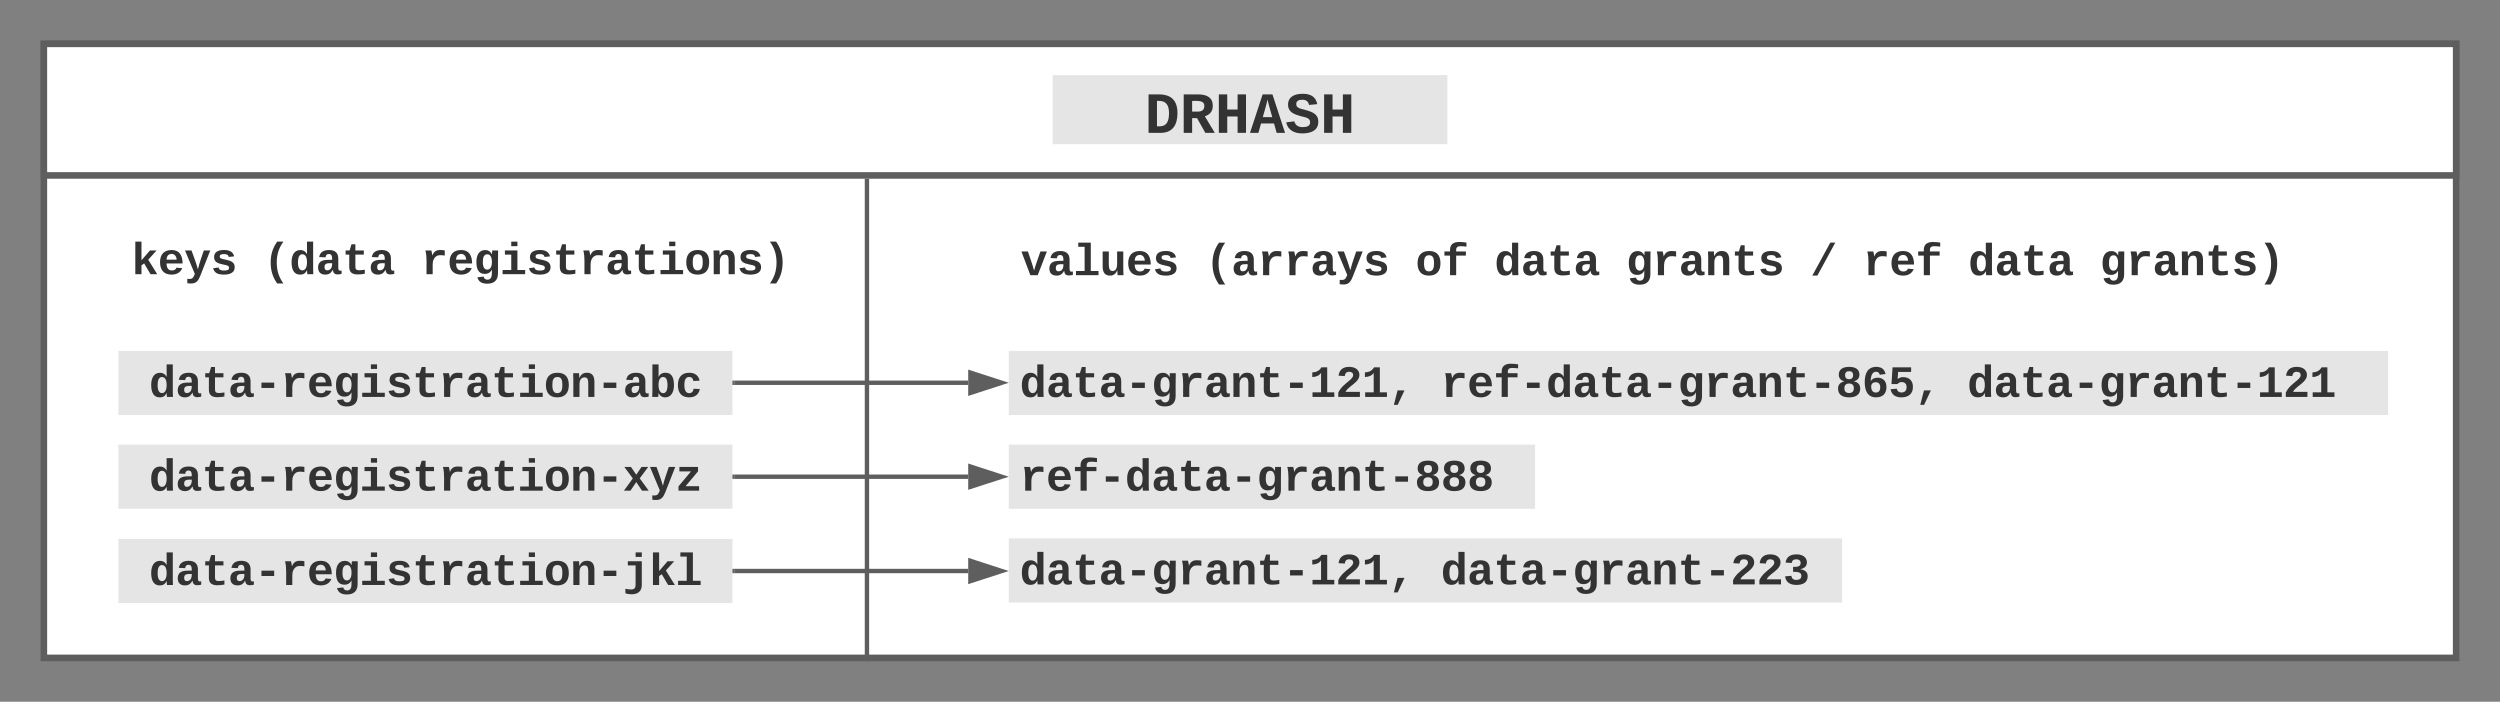 <svg xmlns="http://www.w3.org/2000/svg" xmlns:xlink="http://www.w3.org/1999/xlink" xmlns:lucid="lucid" width="1140" height="320"><rect width="100%" height="100%" fill="#808080" stroke="none"/><g transform="translate(-340 -160)" lucid:page-tab-id="j4o7rD6cVz~h"><path d="M360 180h1100v280H360z" stroke="#5e5e5e" stroke-width="3" fill="#fff"/><path d="M360 180h1100v60H360z" stroke="#5e5e5e" stroke-width="3" fill="#fff"/><path d="M820 194.25h180v31.5H820z" stroke="#000" stroke-opacity="0" stroke-width="3" fill="#e5e5e5"/><use xlink:href="#a" transform="matrix(1,0,0,1,825,199.25) translate(36.992 21.328)"/><path d="M394 320h280v29.25H394z" stroke="#000" stroke-opacity="0" stroke-width="3" fill="#e5e5e5"/><use xlink:href="#b" transform="matrix(1,0,0,1,399,325) translate(8.979 15.996)"/><path d="M394 362.75h280V392H394z" stroke="#000" stroke-opacity="0" stroke-width="3" fill="#e5e5e5"/><use xlink:href="#c" transform="matrix(1,0,0,1,399,367.75) translate(8.979 15.996)"/><path d="M394 405.75h280V435H394z" stroke="#000" stroke-opacity="0" stroke-width="3" fill="#e5e5e5"/><use xlink:href="#d" transform="matrix(1,0,0,1,399,410.75) translate(8.979 15.996)"/><path d="M800 320h629v29.25H800z" stroke="#000" stroke-opacity="0" stroke-width="3" fill="#e5e5e5"/><use xlink:href="#e" transform="matrix(1,0,0,1,805,325) translate(0 15.996)"/><use xlink:href="#f" transform="matrix(1,0,0,1,805,325) translate(192.031 15.996)"/><use xlink:href="#g" transform="matrix(1,0,0,1,805,325) translate(432.07 15.996)"/><path d="M800 362.75h240V392H800z" stroke="#000" stroke-opacity="0" stroke-width="3" fill="#e5e5e5"/><use xlink:href="#h" transform="matrix(1,0,0,1,805,367.75) translate(0 15.996)"/><path d="M800 405.5h380v29.25H800z" stroke="#000" stroke-opacity="0" stroke-width="3" fill="#e5e5e5"/><use xlink:href="#e" transform="matrix(1,0,0,1,805,410.5) translate(0 15.996)"/><use xlink:href="#i" transform="matrix(1,0,0,1,805,410.5) translate(192.031 15.996)"/><path d="M390 252.78h320v54.44H390z" stroke="#000" stroke-opacity="0" stroke-width="3" fill="#fff"/><use xlink:href="#j" transform="matrix(1,0,0,1,395,257.778) translate(4.976 27.246)"/><use xlink:href="#k" transform="matrix(1,0,0,1,395,257.778) translate(64.985 27.246)"/><use xlink:href="#l" transform="matrix(1,0,0,1,395,257.778) translate(136.997 27.246)"/><path d="M793.5 264.5h600v29.24h-600z" stroke="#000" stroke-opacity="0" stroke-width="3" fill="#fff"/><use xlink:href="#m" transform="matrix(1,0,0,1,798.5,269.486) translate(6.953 15.996)"/><use xlink:href="#n" transform="matrix(1,0,0,1,798.5,269.486) translate(90.967 15.996)"/><use xlink:href="#o" transform="matrix(1,0,0,1,798.5,269.486) translate(186.982 15.996)"/><use xlink:href="#p" transform="matrix(1,0,0,1,798.5,269.486) translate(222.988 15.996)"/><use xlink:href="#q" transform="matrix(1,0,0,1,798.5,269.486) translate(282.998 15.996)"/><use xlink:href="#r" transform="matrix(1,0,0,1,798.5,269.486) translate(367.012 15.996)"/><use xlink:href="#s" transform="matrix(1,0,0,1,798.5,269.486) translate(391.016 15.996)"/><use xlink:href="#p" transform="matrix(1,0,0,1,798.5,269.486) translate(439.023 15.996)"/><use xlink:href="#t" transform="matrix(1,0,0,1,798.5,269.486) translate(499.033 15.996)"/><path d="M675 334.54h106.5" stroke="#5e5e5e" stroke-width="2" fill="none"/><path d="M675.03 335.54H674v-2h1.03z" fill="#5e5e5e"/><path d="M796.76 334.54l-14.26 4.64v-9.27z" stroke="#5e5e5e" stroke-width="2" fill="#5e5e5e"/><path d="M675 377.38h106.5" stroke="#5e5e5e" stroke-width="2" fill="none"/><path d="M675.03 378.38H674v-2h1.03z" fill="#5e5e5e"/><path d="M796.76 377.38L782.5 382v-9.26z" stroke="#5e5e5e" stroke-width="2" fill="#5e5e5e"/><path d="M675 420.38h106.5" stroke="#5e5e5e" stroke-width="2" fill="none"/><path d="M675.03 421.38H674v-2h1.03z" fill="#5e5e5e"/><path d="M796.76 420.38L782.5 425v-9.26z" stroke="#5e5e5e" stroke-width="2" fill="#5e5e5e"/><path d="M735.33 242.5v218" stroke="#5e5e5e" stroke-width="2" fill="none"/><path d="M736.33 242.53h-2v-1.03h2zM736.33 461.5h-2v-1.03h2z" fill="#5e5e5e"/><defs><path fill="#333" d="M496-1349c439 0 656 222 653 664C1146-265 969 0 556 0H135v-1349h361zm36 1121c245-7 319-187 320-457 1-273-91-439-361-436h-61v893h102" id="u"/><path fill="#333" d="M1157-949c0 209-118 316-279 368L1227 0H895L605-515H432V0H137v-1349h494c317-2 526 111 526 400zM608-744c158 1 248-51 252-193 5-207-223-184-428-183v376h176" id="v"/><path fill="#333" d="M796 0v-574H433V0H138v-1349h295v531h363v-531h295V0H796" id="w"/><path fill="#333" d="M1229 0H935l-92-330H387L295 0H0l443-1349h344zM615-1167c-46 213-110 412-166 615h332c-56-204-119-401-166-615" id="x"/><path fill="#333" d="M609-1161c-125 0-218 36-218 153 0 149 166 161 290 196 235 67 484 129 484 421 0 300-239 408-554 411C302 23 93-114 38-367l285-37c32 128 131 205 296 203 143-2 259-31 259-173 0-164-197-172-333-212-218-64-441-131-441-405 0-276 231-379 511-379 299 0 463 114 513 363l-286 29c-28-115-96-183-233-183" id="y"/><g id="a"><use transform="matrix(0.013,0,0,0.013,0,0)" xlink:href="#u"/><use transform="matrix(0.013,0,0,0.013,16.003,0)" xlink:href="#v"/><use transform="matrix(0.013,0,0,0.013,32.005,0)" xlink:href="#w"/><use transform="matrix(0.013,0,0,0.013,48.008,0)" xlink:href="#x"/><use transform="matrix(0.013,0,0,0.013,64.01,0)" xlink:href="#y"/><use transform="matrix(0.013,0,0,0.013,80.013,0)" xlink:href="#w"/></g><path fill="#333" d="M802-909c-3-189-2-383-2-575h281v1248c-1 83 4 168 8 236H817c-9-50-14-117-15-176h-4C735-49 651 20 482 20 191 20 97-238 97-539c0-243 66-432 221-519 50-28 108-42 175-42 162 2 253 78 309 191zm-70 658c91-113 93-462 2-584-46-61-145-100-224-53-96 56-119 190-120 349 0 123 17 214 52 275 46 82 130 115 222 74 25-12 46-33 68-61" id="z"/><path fill="#333" d="M775-193C708-75 621 20 439 20 226 20 106-93 106-306c0-251 170-341 417-346l223-4c4-143-12-264-148-264-103 0-141 58-150 153l-293-14c37-219 194-321 455-321 263 0 418 130 417 390v392c1 84 5 161 89 160 21 0 42-2 62-6v152c-57 15-108 27-180 26-145 0-202-73-217-205h-6zm-256 17c168 0 234-139 227-325-166 4-347-25-347 173 0 94 33 152 120 152" id="A"/><path fill="#333" d="M711 13c-250 0-386-99-385-349l2-556H161v-190h181l88-282h176v282h385v190H606v530c-10 130 45 186 174 184 91-2 176-11 255-27v186C933-1 833 13 711 13" id="B"/><path fill="#333" d="M324-409v-244h580v244H324" id="C"/><path fill="#333" d="M875-1102c70 0 148 7 206 17v237c-110-17-267-37-359 15-123 69-192 207-192 395V0H250c-10-367 32-789-52-1082h271c19 69 36 149 46 228h4c52-151 151-250 356-248" id="D"/><path fill="#333" d="M1113-274C1038-96 884 20 626 20c-352 0-526-209-526-566 0-358 185-556 530-556 358 0 496 251 499 615H395c5 180 68 319 245 319 102 0 186-45 208-129zM857-663c-6-177-128-307-315-247-94 30-141 121-145 247h460" id="E"/><path fill="#333" d="M1108-33c-3 314-178 467-492 467-243 0-400-94-447-291l281-33c17 79 82 141 174 141 176 0 212-155 205-347-2-40 5-80 0-115C773-85 665-12 501-12c-288 0-377-242-377-538 0-242 65-426 223-510 50-26 108-39 175-39 160 0 253 78 307 191h5c1-58 5-125 14-174h266c-12 335-3 703-6 1049zM811-384c25-82 27-259 1-342-30-99-77-180-190-180-172 0-205 171-205 356 0 116 18 202 54 258 48 76 129 107 221 70 62-25 96-86 119-162" id="F"/><path fill="#333" d="M794-190h353V0H118v-190h395v-702H223v-190h571v892zM513-1277v-207h281v207H513" id="G"/><path fill="#333" d="M622-916c-112 2-200 14-200 111 0 90 89 101 168 121 234 58 514 77 514 368C1104-4 751 54 434 5 267-21 161-112 121-270l247-37c24 111 113 145 252 141 114-3 226-12 226-124 0-101-103-113-192-134-225-54-490-76-490-351 0-247 201-328 458-328 245 0 413 88 457 292l-249 26c-16-98-92-133-208-131" id="H"/><path fill="#333" d="M616-1102c361 0 521 202 521 560 0 354-171 562-527 562C259 20 92-192 92-542c0-351 169-560 524-560zm-9 930c200-2 236-165 236-370 0-199-27-367-223-367-195 0-233 146-233 367 0 129 18 223 55 282s92 88 165 88" id="I"/><path fill="#333" d="M768-1103c247 0 336 167 336 416V0H824v-619c-3-164-24-273-171-273-164 0-229 142-229 312V0H143c-4-359 9-736-8-1082h268c7 63 12 146 13 215h4c67-145 160-236 348-236" id="J"/><path fill="#333" d="M429-1484c1 190-1 388 0 572 54-116 155-191 317-191 300 0 386 257 386 563 0 241-73 429-226 518-49 28-106 42-169 42-162 0-251-81-306-196h-4c-1 59-5 127-15 176H140c4-67 9-153 8-236v-1248h281zm66 648c-93 114-92 466 1 585 35 45 77 79 142 79 64 0 112-31 148-92 69-115 68-440-2-561-39-68-131-111-221-70-25 11-46 32-68 59" id="K"/><path fill="#333" d="M1109-360C1066-122 902 20 624 20c-347 0-514-209-514-555 0-353 168-567 518-567 270 0 425 136 473 361l-283 14c-16-106-75-183-196-182-75 0-130 31-165 93s-52 152-52 270c0 249 74 374 221 374 120 0 188-82 201-201" id="L"/><g id="b"><use transform="matrix(0.01,0,0,0.01,0,0)" xlink:href="#z"/><use transform="matrix(0.01,0,0,0.01,12.002,0)" xlink:href="#A"/><use transform="matrix(0.01,0,0,0.01,24.004,0)" xlink:href="#B"/><use transform="matrix(0.01,0,0,0.01,36.006,0)" xlink:href="#A"/><use transform="matrix(0.01,0,0,0.01,48.008,0)" xlink:href="#C"/><use transform="matrix(0.01,0,0,0.01,60.01,0)" xlink:href="#D"/><use transform="matrix(0.01,0,0,0.01,72.012,0)" xlink:href="#E"/><use transform="matrix(0.01,0,0,0.01,84.014,0)" xlink:href="#F"/><use transform="matrix(0.01,0,0,0.01,96.016,0)" xlink:href="#G"/><use transform="matrix(0.01,0,0,0.01,108.018,0)" xlink:href="#H"/><use transform="matrix(0.01,0,0,0.01,120.02,0)" xlink:href="#B"/><use transform="matrix(0.01,0,0,0.01,132.021,0)" xlink:href="#D"/><use transform="matrix(0.01,0,0,0.01,144.023,0)" xlink:href="#A"/><use transform="matrix(0.01,0,0,0.01,156.025,0)" xlink:href="#B"/><use transform="matrix(0.01,0,0,0.01,168.027,0)" xlink:href="#G"/><use transform="matrix(0.01,0,0,0.01,180.029,0)" xlink:href="#I"/><use transform="matrix(0.01,0,0,0.01,192.031,0)" xlink:href="#J"/><use transform="matrix(0.01,0,0,0.01,204.033,0)" xlink:href="#C"/><use transform="matrix(0.01,0,0,0.01,216.035,0)" xlink:href="#A"/><use transform="matrix(0.01,0,0,0.01,228.037,0)" xlink:href="#K"/><use transform="matrix(0.01,0,0,0.01,240.039,0)" xlink:href="#L"/></g><path fill="#333" d="M874 0L612-392 348 0H49l406-559-387-523h303l241 354 240-354h305L770-562 1179 0H874" id="M"/><path fill="#333" d="M143 212c82 12 185 12 233-31 50-45 83-117 110-192L38-1082h297c100 284 211 557 291 861 72-305 176-578 270-861h294L742 57c-80 192-156 368-417 368-60 0-131-4-182-13V212" id="N"/><path fill="#333" d="M138 0v-199l570-680H179v-203h849v201L461-205h616V0H138" id="O"/><g id="c"><use transform="matrix(0.01,0,0,0.01,0,0)" xlink:href="#z"/><use transform="matrix(0.01,0,0,0.01,12.002,0)" xlink:href="#A"/><use transform="matrix(0.01,0,0,0.01,24.004,0)" xlink:href="#B"/><use transform="matrix(0.01,0,0,0.01,36.006,0)" xlink:href="#A"/><use transform="matrix(0.01,0,0,0.01,48.008,0)" xlink:href="#C"/><use transform="matrix(0.01,0,0,0.01,60.01,0)" xlink:href="#D"/><use transform="matrix(0.01,0,0,0.01,72.012,0)" xlink:href="#E"/><use transform="matrix(0.01,0,0,0.01,84.014,0)" xlink:href="#F"/><use transform="matrix(0.01,0,0,0.01,96.016,0)" xlink:href="#G"/><use transform="matrix(0.01,0,0,0.01,108.018,0)" xlink:href="#H"/><use transform="matrix(0.01,0,0,0.01,120.02,0)" xlink:href="#B"/><use transform="matrix(0.01,0,0,0.01,132.021,0)" xlink:href="#D"/><use transform="matrix(0.01,0,0,0.01,144.023,0)" xlink:href="#A"/><use transform="matrix(0.01,0,0,0.01,156.025,0)" xlink:href="#B"/><use transform="matrix(0.01,0,0,0.01,168.027,0)" xlink:href="#G"/><use transform="matrix(0.01,0,0,0.01,180.029,0)" xlink:href="#I"/><use transform="matrix(0.01,0,0,0.01,192.031,0)" xlink:href="#J"/><use transform="matrix(0.01,0,0,0.01,204.033,0)" xlink:href="#C"/><use transform="matrix(0.01,0,0,0.01,216.035,0)" xlink:href="#M"/><use transform="matrix(0.01,0,0,0.01,228.037,0)" xlink:href="#N"/><use transform="matrix(0.01,0,0,0.01,240.039,0)" xlink:href="#O"/></g><path fill="#333" d="M380 206c143 0 202-71 202-216v-882H228v-190h636V13c-6 279-184 412-459 412-107 0-208-16-288-43V172c69 16 169 34 263 34zm203-1483v-207h281v207H583" id="P"/><path fill="#333" d="M864 0L575-490l-121 84V0H173v-1484h281v850l386-448h302L762-660 1171 0H864" id="Q"/><path fill="#333" d="M794-190h353V0H118v-190h395v-1104H223v-190h571v1294" id="R"/><g id="d"><use transform="matrix(0.01,0,0,0.01,0,0)" xlink:href="#z"/><use transform="matrix(0.01,0,0,0.01,12.002,0)" xlink:href="#A"/><use transform="matrix(0.01,0,0,0.01,24.004,0)" xlink:href="#B"/><use transform="matrix(0.01,0,0,0.01,36.006,0)" xlink:href="#A"/><use transform="matrix(0.01,0,0,0.01,48.008,0)" xlink:href="#C"/><use transform="matrix(0.01,0,0,0.01,60.01,0)" xlink:href="#D"/><use transform="matrix(0.01,0,0,0.01,72.012,0)" xlink:href="#E"/><use transform="matrix(0.01,0,0,0.01,84.014,0)" xlink:href="#F"/><use transform="matrix(0.01,0,0,0.01,96.016,0)" xlink:href="#G"/><use transform="matrix(0.01,0,0,0.01,108.018,0)" xlink:href="#H"/><use transform="matrix(0.01,0,0,0.01,120.02,0)" xlink:href="#B"/><use transform="matrix(0.01,0,0,0.01,132.021,0)" xlink:href="#D"/><use transform="matrix(0.01,0,0,0.01,144.023,0)" xlink:href="#A"/><use transform="matrix(0.01,0,0,0.01,156.025,0)" xlink:href="#B"/><use transform="matrix(0.01,0,0,0.01,168.027,0)" xlink:href="#G"/><use transform="matrix(0.01,0,0,0.01,180.029,0)" xlink:href="#I"/><use transform="matrix(0.01,0,0,0.01,192.031,0)" xlink:href="#J"/><use transform="matrix(0.01,0,0,0.01,204.033,0)" xlink:href="#C"/><use transform="matrix(0.01,0,0,0.01,216.035,0)" xlink:href="#P"/><use transform="matrix(0.01,0,0,0.01,228.037,0)" xlink:href="#Q"/><use transform="matrix(0.01,0,0,0.01,240.039,0)" xlink:href="#R"/></g><path fill="#333" d="M138-1120c207-4 339-93 415-229h266v1140h323V0H149v-209h389v-891c-70 121-216 187-400 194v-214" id="S"/><path fill="#333" d="M135-968c34-256 187-402 480-402 217 0 371 75 441 220 45 93 40 219-8 308-114 212-348 323-508 488-38 39-66 80-85 123h654V0H123v-195c112-245 321-399 515-560 57-48 107-96 142-157 14-26 22-53 22-80-1-104-73-156-185-154-131 2-181 74-199 194" id="T"/><path fill="#333" d="M258 363l169-662h315L431 363H258" id="U"/><g id="e"><use transform="matrix(0.01,0,0,0.01,0,0)" xlink:href="#z"/><use transform="matrix(0.01,0,0,0.01,12.002,0)" xlink:href="#A"/><use transform="matrix(0.01,0,0,0.01,24.004,0)" xlink:href="#B"/><use transform="matrix(0.01,0,0,0.01,36.006,0)" xlink:href="#A"/><use transform="matrix(0.01,0,0,0.01,48.008,0)" xlink:href="#C"/><use transform="matrix(0.01,0,0,0.01,60.01,0)" xlink:href="#F"/><use transform="matrix(0.01,0,0,0.01,72.012,0)" xlink:href="#D"/><use transform="matrix(0.01,0,0,0.01,84.014,0)" xlink:href="#A"/><use transform="matrix(0.01,0,0,0.01,96.016,0)" xlink:href="#J"/><use transform="matrix(0.01,0,0,0.01,108.018,0)" xlink:href="#B"/><use transform="matrix(0.01,0,0,0.01,120.02,0)" xlink:href="#C"/><use transform="matrix(0.01,0,0,0.01,132.021,0)" xlink:href="#S"/><use transform="matrix(0.01,0,0,0.01,144.023,0)" xlink:href="#T"/><use transform="matrix(0.01,0,0,0.01,156.025,0)" xlink:href="#S"/><use transform="matrix(0.01,0,0,0.01,168.027,0)" xlink:href="#U"/></g><path fill="#333" d="M844-1321c-130 0-195 53-191 182v57h443v190H653V0H373v-892H117v-190h256v-83c5-247 162-348 422-349 120-1 232 13 327 28v184c-84-10-183-19-278-19" id="V"/><path fill="#333" d="M829-709c170 32 291 130 291 327 0 285-207 402-505 402-296 0-506-116-506-400 0-194 122-293 287-327v-4c-145-37-254-130-254-301 0-257 201-358 469-358 275 0 474 97 474 360 0 168-110 262-256 297v4zm-216-99c126 0 184-66 183-187-1-119-62-179-185-178-121 0-182 60-182 178 0 119 60 187 184 187zm4 630c149 0 213-80 212-227-2-138-77-206-220-206-139 1-209 76-211 210-2 147 70 223 219 223" id="W"/><path fill="#333" d="M706-877c265 0 409 163 409 431 0 299-171 466-474 466-381 0-516-302-516-692 0-236 47-410 135-526 112-147 319-207 541-154 154 36 236 149 276 306l-265 37c-22-86-75-139-170-139-76 0-135 36-178 108s-64 179-64 318c54-94 164-155 306-155zm-74 678c138 0 201-98 201-239s-67-232-208-232c-125 0-205 73-205 202 0 149 67 269 212 269" id="X"/><path fill="#333" d="M426-814c58-49 145-93 255-90 282 8 442 169 442 450 0 312-203 474-522 474-288 0-453-130-497-372l281-23c24 104 89 172 219 172 153 0 230-91 230-245 0-144-78-226-224-229-94-2-148 42-191 91H145l49-763h847v209H449" id="Y"/><g id="f"><use transform="matrix(0.01,0,0,0.01,0,0)" xlink:href="#D"/><use transform="matrix(0.01,0,0,0.01,12.002,0)" xlink:href="#E"/><use transform="matrix(0.01,0,0,0.01,24.004,0)" xlink:href="#V"/><use transform="matrix(0.01,0,0,0.01,36.006,0)" xlink:href="#C"/><use transform="matrix(0.01,0,0,0.01,48.008,0)" xlink:href="#z"/><use transform="matrix(0.01,0,0,0.01,60.01,0)" xlink:href="#A"/><use transform="matrix(0.01,0,0,0.01,72.012,0)" xlink:href="#B"/><use transform="matrix(0.01,0,0,0.01,84.014,0)" xlink:href="#A"/><use transform="matrix(0.01,0,0,0.01,96.016,0)" xlink:href="#C"/><use transform="matrix(0.01,0,0,0.01,108.018,0)" xlink:href="#F"/><use transform="matrix(0.01,0,0,0.01,120.02,0)" xlink:href="#D"/><use transform="matrix(0.01,0,0,0.01,132.021,0)" xlink:href="#A"/><use transform="matrix(0.01,0,0,0.01,144.023,0)" xlink:href="#J"/><use transform="matrix(0.01,0,0,0.01,156.025,0)" xlink:href="#B"/><use transform="matrix(0.01,0,0,0.01,168.027,0)" xlink:href="#C"/><use transform="matrix(0.01,0,0,0.01,180.029,0)" xlink:href="#W"/><use transform="matrix(0.01,0,0,0.01,192.031,0)" xlink:href="#X"/><use transform="matrix(0.01,0,0,0.01,204.033,0)" xlink:href="#Y"/><use transform="matrix(0.01,0,0,0.01,216.035,0)" xlink:href="#U"/></g><g id="g"><use transform="matrix(0.01,0,0,0.01,0,0)" xlink:href="#z"/><use transform="matrix(0.01,0,0,0.01,12.002,0)" xlink:href="#A"/><use transform="matrix(0.01,0,0,0.01,24.004,0)" xlink:href="#B"/><use transform="matrix(0.01,0,0,0.01,36.006,0)" xlink:href="#A"/><use transform="matrix(0.01,0,0,0.01,48.008,0)" xlink:href="#C"/><use transform="matrix(0.01,0,0,0.01,60.01,0)" xlink:href="#F"/><use transform="matrix(0.01,0,0,0.01,72.012,0)" xlink:href="#D"/><use transform="matrix(0.01,0,0,0.01,84.014,0)" xlink:href="#A"/><use transform="matrix(0.01,0,0,0.01,96.016,0)" xlink:href="#J"/><use transform="matrix(0.01,0,0,0.01,108.018,0)" xlink:href="#B"/><use transform="matrix(0.01,0,0,0.01,120.02,0)" xlink:href="#C"/><use transform="matrix(0.01,0,0,0.01,132.021,0)" xlink:href="#S"/><use transform="matrix(0.01,0,0,0.01,144.023,0)" xlink:href="#T"/><use transform="matrix(0.01,0,0,0.01,156.025,0)" xlink:href="#S"/></g><g id="h"><use transform="matrix(0.01,0,0,0.01,0,0)" xlink:href="#D"/><use transform="matrix(0.01,0,0,0.01,12.002,0)" xlink:href="#E"/><use transform="matrix(0.01,0,0,0.01,24.004,0)" xlink:href="#V"/><use transform="matrix(0.01,0,0,0.01,36.006,0)" xlink:href="#C"/><use transform="matrix(0.01,0,0,0.01,48.008,0)" xlink:href="#z"/><use transform="matrix(0.01,0,0,0.01,60.01,0)" xlink:href="#A"/><use transform="matrix(0.01,0,0,0.01,72.012,0)" xlink:href="#B"/><use transform="matrix(0.01,0,0,0.01,84.014,0)" xlink:href="#A"/><use transform="matrix(0.01,0,0,0.01,96.016,0)" xlink:href="#C"/><use transform="matrix(0.01,0,0,0.01,108.018,0)" xlink:href="#F"/><use transform="matrix(0.01,0,0,0.01,120.02,0)" xlink:href="#D"/><use transform="matrix(0.01,0,0,0.01,132.021,0)" xlink:href="#A"/><use transform="matrix(0.01,0,0,0.01,144.023,0)" xlink:href="#J"/><use transform="matrix(0.01,0,0,0.01,156.025,0)" xlink:href="#B"/><use transform="matrix(0.01,0,0,0.01,168.027,0)" xlink:href="#C"/><use transform="matrix(0.01,0,0,0.01,180.029,0)" xlink:href="#W"/><use transform="matrix(0.01,0,0,0.01,192.031,0)" xlink:href="#W"/><use transform="matrix(0.01,0,0,0.01,204.033,0)" xlink:href="#W"/></g><path fill="#333" d="M788-691c191 26 337 112 337 315 0 286-214 399-510 399-306 0-483-128-522-391l286-25c18 124 91 190 235 188 132-2 223-58 223-188 0-176-191-182-378-179v-227c176 5 345-9 345-176 0-115-82-171-200-171s-198 55-206 169l-281-20c34-252 213-373 492-373 224 0 381 74 451 224 20 43 29 89 29 136 0 195-130 279-301 315v4" id="Z"/><g id="i"><use transform="matrix(0.01,0,0,0.01,0,0)" xlink:href="#z"/><use transform="matrix(0.01,0,0,0.01,12.002,0)" xlink:href="#A"/><use transform="matrix(0.01,0,0,0.01,24.004,0)" xlink:href="#B"/><use transform="matrix(0.01,0,0,0.01,36.006,0)" xlink:href="#A"/><use transform="matrix(0.01,0,0,0.01,48.008,0)" xlink:href="#C"/><use transform="matrix(0.01,0,0,0.01,60.01,0)" xlink:href="#F"/><use transform="matrix(0.01,0,0,0.01,72.012,0)" xlink:href="#D"/><use transform="matrix(0.01,0,0,0.01,84.014,0)" xlink:href="#A"/><use transform="matrix(0.01,0,0,0.01,96.016,0)" xlink:href="#J"/><use transform="matrix(0.01,0,0,0.01,108.018,0)" xlink:href="#B"/><use transform="matrix(0.01,0,0,0.01,120.02,0)" xlink:href="#C"/><use transform="matrix(0.01,0,0,0.01,132.021,0)" xlink:href="#T"/><use transform="matrix(0.01,0,0,0.01,144.023,0)" xlink:href="#T"/><use transform="matrix(0.01,0,0,0.01,156.025,0)" xlink:href="#Z"/></g><g id="j"><use transform="matrix(0.01,0,0,0.01,0,0)" xlink:href="#Q"/><use transform="matrix(0.01,0,0,0.01,12.002,0)" xlink:href="#E"/><use transform="matrix(0.01,0,0,0.01,24.004,0)" xlink:href="#N"/><use transform="matrix(0.01,0,0,0.01,36.006,0)" xlink:href="#H"/></g><path fill="#333" d="M621-530c0 421 127 700 301 955H641C466 173 344-110 344-531s122-702 297-953h281c-174 254-301 534-301 954" id="aa"/><g id="k"><use transform="matrix(0.01,0,0,0.01,0,0)" xlink:href="#aa"/><use transform="matrix(0.01,0,0,0.01,12.002,0)" xlink:href="#z"/><use transform="matrix(0.01,0,0,0.01,24.004,0)" xlink:href="#A"/><use transform="matrix(0.01,0,0,0.01,36.006,0)" xlink:href="#B"/><use transform="matrix(0.01,0,0,0.01,48.008,0)" xlink:href="#A"/></g><path fill="#333" d="M885-531c0 421-122 704-297 956H307c174-255 301-534 301-955 0-420-127-700-301-954h281c175 251 297 532 297 953" id="ab"/><g id="l"><use transform="matrix(0.01,0,0,0.01,0,0)" xlink:href="#D"/><use transform="matrix(0.01,0,0,0.01,12.002,0)" xlink:href="#E"/><use transform="matrix(0.01,0,0,0.01,24.004,0)" xlink:href="#F"/><use transform="matrix(0.01,0,0,0.01,36.006,0)" xlink:href="#G"/><use transform="matrix(0.01,0,0,0.01,48.008,0)" xlink:href="#H"/><use transform="matrix(0.01,0,0,0.01,60.01,0)" xlink:href="#B"/><use transform="matrix(0.01,0,0,0.01,72.012,0)" xlink:href="#D"/><use transform="matrix(0.01,0,0,0.01,84.014,0)" xlink:href="#A"/><use transform="matrix(0.01,0,0,0.01,96.016,0)" xlink:href="#B"/><use transform="matrix(0.01,0,0,0.01,108.018,0)" xlink:href="#G"/><use transform="matrix(0.01,0,0,0.01,120.02,0)" xlink:href="#I"/><use transform="matrix(0.01,0,0,0.01,132.021,0)" xlink:href="#J"/><use transform="matrix(0.01,0,0,0.01,144.023,0)" xlink:href="#H"/><use transform="matrix(0.01,0,0,0.01,156.025,0)" xlink:href="#ab"/></g><path fill="#333" d="M774 0H438L31-1082h297c94 290 200 568 280 872 83-304 194-581 291-872h294" id="ac"/><path fill="#333" d="M471 20c-247 0-336-169-336-415v-687h281v607c4 148 31 285 172 285 152 0 207-150 207-312v-580h281c4 359-9 736 8 1082H816c-7-63-11-146-12-215h-5C736-76 644 20 471 20" id="ad"/><g id="m"><use transform="matrix(0.01,0,0,0.01,0,0)" xlink:href="#ac"/><use transform="matrix(0.01,0,0,0.01,12.002,0)" xlink:href="#A"/><use transform="matrix(0.01,0,0,0.01,24.004,0)" xlink:href="#R"/><use transform="matrix(0.01,0,0,0.01,36.006,0)" xlink:href="#ad"/><use transform="matrix(0.01,0,0,0.01,48.008,0)" xlink:href="#E"/><use transform="matrix(0.01,0,0,0.01,60.01,0)" xlink:href="#H"/></g><g id="n"><use transform="matrix(0.01,0,0,0.01,0,0)" xlink:href="#aa"/><use transform="matrix(0.01,0,0,0.01,12.002,0)" xlink:href="#A"/><use transform="matrix(0.01,0,0,0.01,24.004,0)" xlink:href="#D"/><use transform="matrix(0.01,0,0,0.01,36.006,0)" xlink:href="#D"/><use transform="matrix(0.01,0,0,0.01,48.008,0)" xlink:href="#A"/><use transform="matrix(0.01,0,0,0.01,60.01,0)" xlink:href="#N"/><use transform="matrix(0.01,0,0,0.01,72.012,0)" xlink:href="#H"/></g><g id="o"><use transform="matrix(0.01,0,0,0.01,0,0)" xlink:href="#I"/><use transform="matrix(0.01,0,0,0.01,12.002,0)" xlink:href="#V"/></g><g id="p"><use transform="matrix(0.01,0,0,0.01,0,0)" xlink:href="#z"/><use transform="matrix(0.01,0,0,0.01,12.002,0)" xlink:href="#A"/><use transform="matrix(0.01,0,0,0.01,24.004,0)" xlink:href="#B"/><use transform="matrix(0.01,0,0,0.01,36.006,0)" xlink:href="#A"/></g><g id="q"><use transform="matrix(0.01,0,0,0.01,0,0)" xlink:href="#F"/><use transform="matrix(0.01,0,0,0.01,12.002,0)" xlink:href="#D"/><use transform="matrix(0.01,0,0,0.01,24.004,0)" xlink:href="#A"/><use transform="matrix(0.01,0,0,0.01,36.006,0)" xlink:href="#J"/><use transform="matrix(0.01,0,0,0.01,48.008,0)" xlink:href="#B"/><use transform="matrix(0.01,0,0,0.01,60.01,0)" xlink:href="#H"/></g><path fill="#333" d="M89 20l821-1504h228L321 20H89" id="ae"/><use transform="matrix(0.01,0,0,0.01,0,0)" xlink:href="#ae" id="r"/><g id="s"><use transform="matrix(0.01,0,0,0.01,0,0)" xlink:href="#D"/><use transform="matrix(0.01,0,0,0.01,12.002,0)" xlink:href="#E"/><use transform="matrix(0.01,0,0,0.01,24.004,0)" xlink:href="#V"/></g><g id="t"><use transform="matrix(0.01,0,0,0.01,0,0)" xlink:href="#F"/><use transform="matrix(0.01,0,0,0.01,12.002,0)" xlink:href="#D"/><use transform="matrix(0.01,0,0,0.01,24.004,0)" xlink:href="#A"/><use transform="matrix(0.01,0,0,0.01,36.006,0)" xlink:href="#J"/><use transform="matrix(0.01,0,0,0.01,48.008,0)" xlink:href="#B"/><use transform="matrix(0.01,0,0,0.01,60.01,0)" xlink:href="#H"/><use transform="matrix(0.01,0,0,0.01,72.012,0)" xlink:href="#ab"/></g></defs></g></svg>